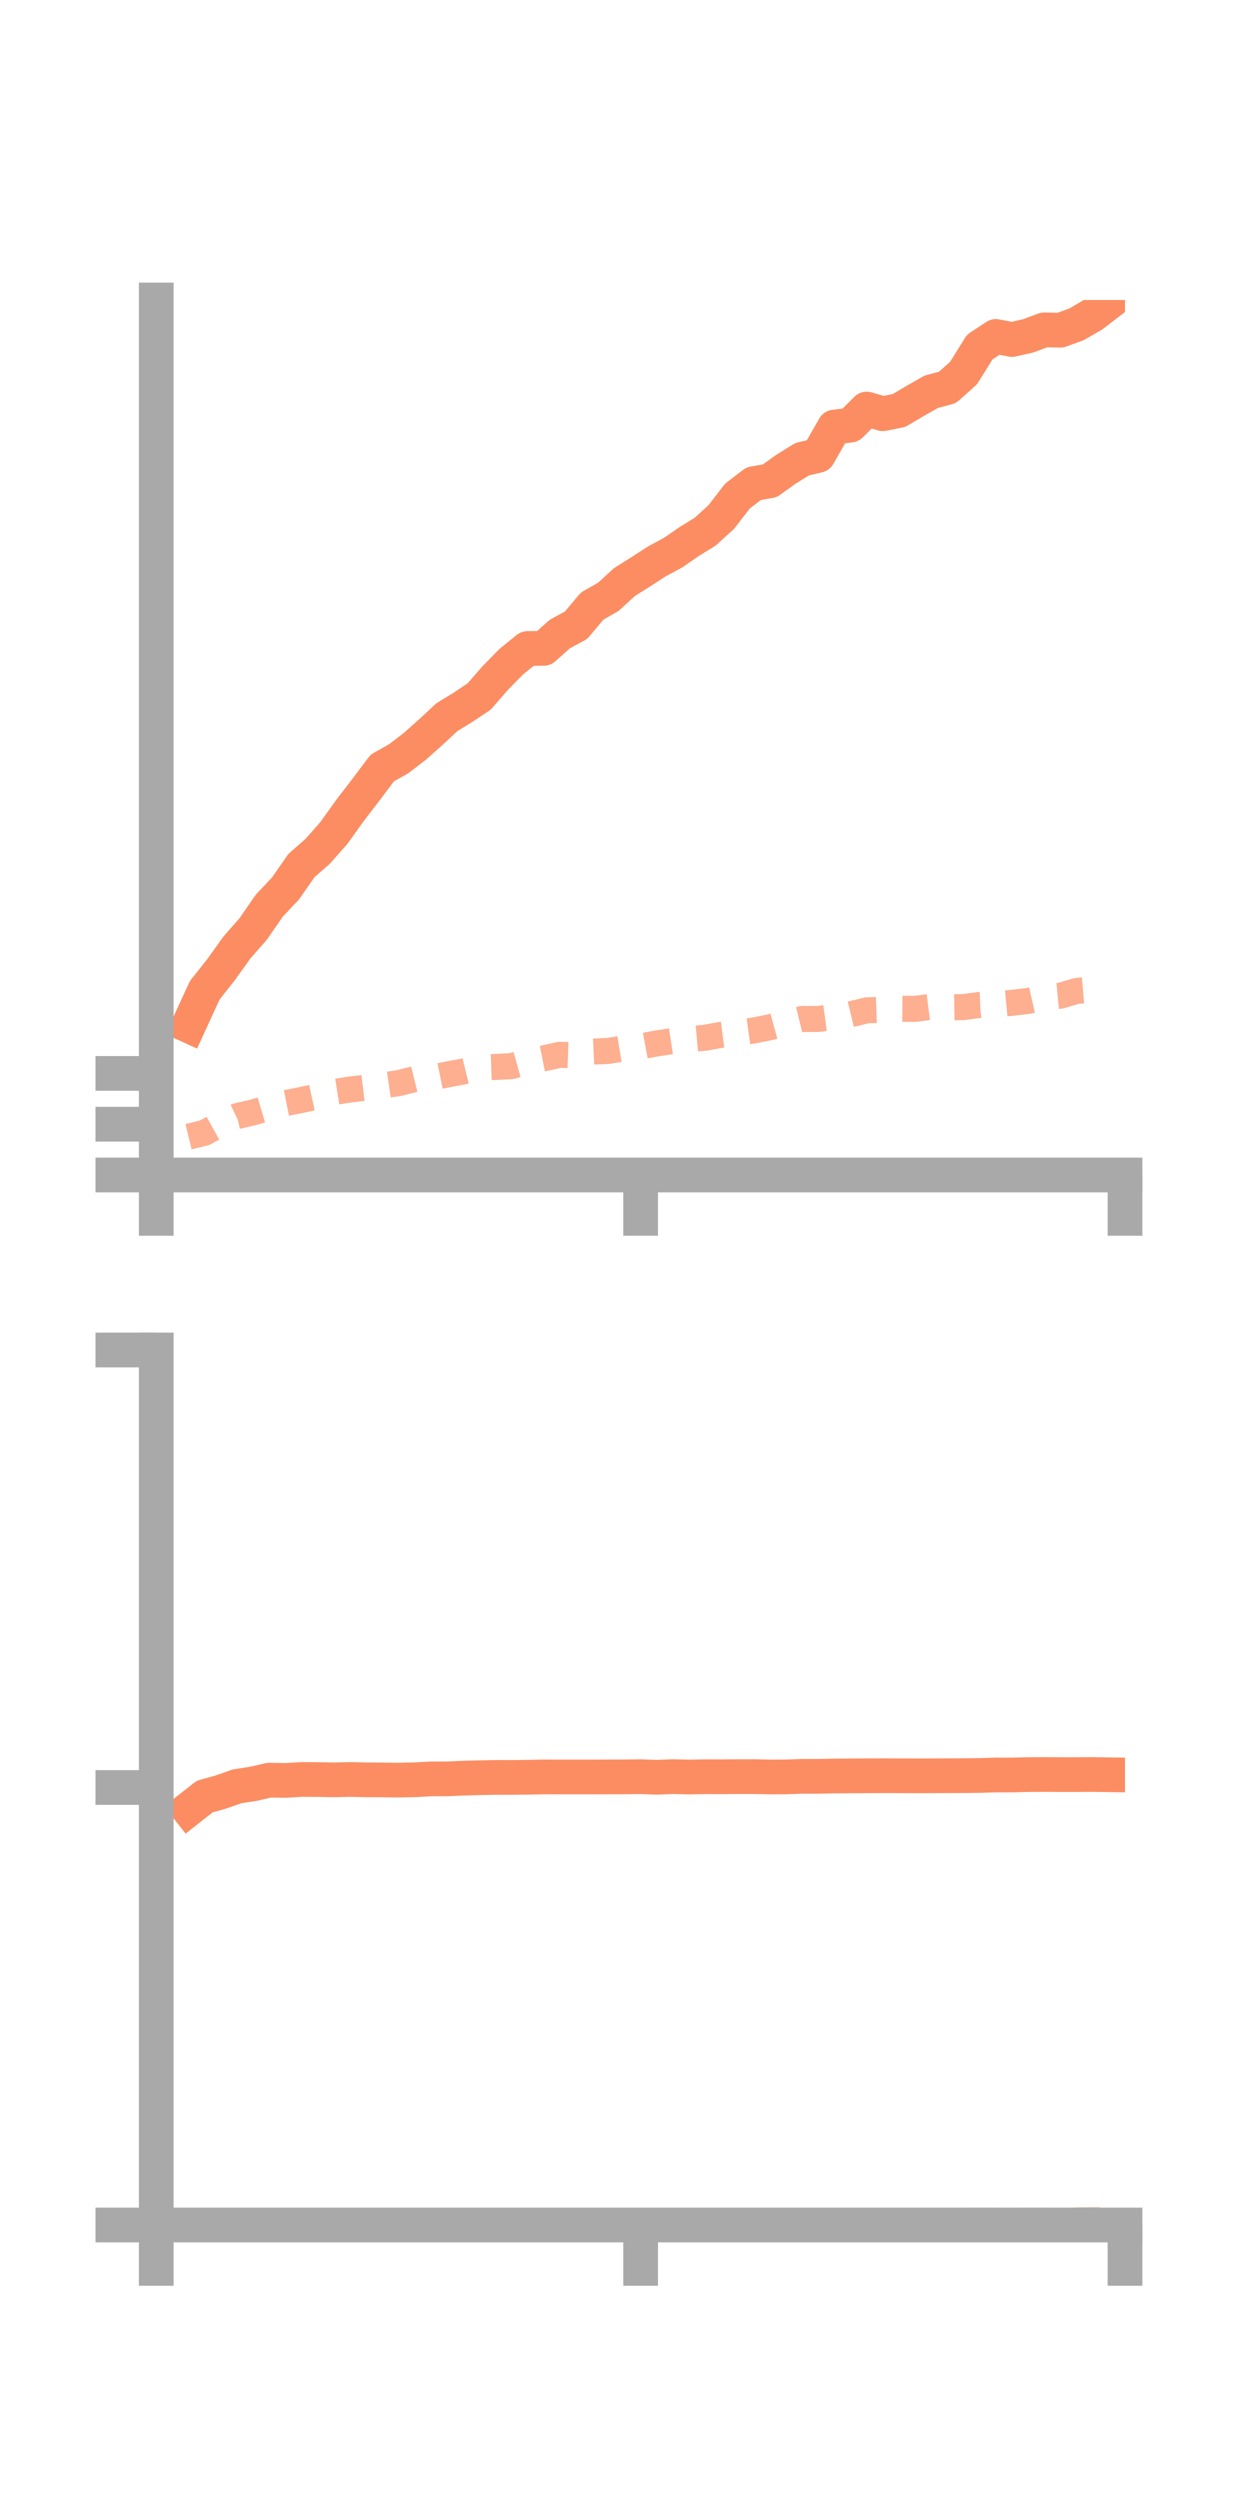 <?xml version="1.0" encoding="utf-8" standalone="no"?>
<!DOCTYPE svg PUBLIC "-//W3C//DTD SVG 1.1//EN"
  "http://www.w3.org/Graphics/SVG/1.1/DTD/svg11.dtd">
<!-- Created with matplotlib (https://matplotlib.org/) -->
<svg height="144pt" version="1.1" viewBox="0 0 72 144" width="72pt" xmlns="http://www.w3.org/2000/svg" xmlns:xlink="http://www.w3.org/1999/xlink">
 <defs>
  <style type="text/css">*{stroke-linecap:butt;stroke-linejoin:round;}</style>
 </defs>
 <g id="figure_1">
  <g id="patch_1">
   <path d="M 0 144 
L 72 144 
L 72 0 
L 0 0 
z
" style="fill:none;"/>
  </g>
  <g id="axes_1">
   <g id="patch_2">
    <path d="M 9 67.68 
L 64.8 67.68 
L 64.8 17.28 
L 9 17.28 
z
" style="fill:none;"/>
   </g>
   <g id="matplotlib.axis_1">
    <g id="xtick_1">
     <g id="line2d_1">
      <defs>
       <path d="M 0 0 
L 0 3.5 
" id="mafd3c1e0cf" style="stroke:#a9a9a9;stroke-width:2;"/>
      </defs>
      <g>
       <use style="fill:#a9a9a9;stroke:#a9a9a9;stroke-width:2;" x="9" xlink:href="#mafd3c1e0cf" y="67.68"/>
      </g>
     </g>
    </g>
    <g id="xtick_2">
     <g id="line2d_2">
      <g>
       <use style="fill:#a9a9a9;stroke:#a9a9a9;stroke-width:2;" x="36.9" xlink:href="#mafd3c1e0cf" y="67.68"/>
      </g>
     </g>
    </g>
    <g id="xtick_3">
     <g id="line2d_3">
      <g>
       <use style="fill:#a9a9a9;stroke:#a9a9a9;stroke-width:2;" x="64.8" xlink:href="#mafd3c1e0cf" y="67.68"/>
      </g>
     </g>
    </g>
   </g>
   <g id="matplotlib.axis_2">
    <g id="ytick_1">
     <g id="line2d_4">
      <defs>
       <path d="M 0 0 
L -3.5 0 
" id="m8caf98a555" style="stroke:#a9a9a9;stroke-width:2;"/>
      </defs>
      <g>
       <use style="fill:#a9a9a9;stroke:#a9a9a9;stroke-width:2;" x="9" xlink:href="#m8caf98a555" y="67.68"/>
      </g>
     </g>
    </g>
    <g id="ytick_2">
     <g id="line2d_5">
      <g>
       <use style="fill:#a9a9a9;stroke:#a9a9a9;stroke-width:2;" x="9" xlink:href="#m8caf98a555" y="64.754"/>
      </g>
     </g>
    </g>
    <g id="ytick_3">
     <g id="line2d_6">
      <g>
       <use style="fill:#a9a9a9;stroke:#a9a9a9;stroke-width:2;" x="9" xlink:href="#m8caf98a555" y="61.829"/>
      </g>
     </g>
    </g>
   </g>
   <g id="line2d_7">
    <path clip-path="url(#p64aaeccd0e)" d="M 10.86 59.074 
L 11.79 57.046 
L 12.72 55.87 
L 13.65 54.572 
L 14.58 53.513 
L 15.51 52.168 
L 16.44 51.182 
L 17.37 49.848 
L 18.3 49.035 
L 19.23 47.982 
L 20.16 46.683 
L 21.09 45.472 
L 22.02 44.235 
L 22.95 43.713 
L 23.88 43.001 
L 24.81 42.176 
L 25.74 41.31 
L 26.67 40.741 
L 27.6 40.119 
L 28.53 39.051 
L 29.46 38.102 
L 30.39 37.353 
L 31.32 37.346 
L 32.25 36.517 
L 33.18 36.016 
L 34.11 34.908 
L 35.04 34.379 
L 35.97 33.525 
L 36.9 32.942 
L 37.83 32.34 
L 38.76 31.839 
L 39.69 31.198 
L 40.62 30.623 
L 41.55 29.777 
L 42.48 28.57 
L 43.41 27.859 
L 44.34 27.696 
L 45.27 27.029 
L 46.2 26.451 
L 47.13 26.231 
L 48.06 24.599 
L 48.99 24.487 
L 49.92 23.561 
L 50.85 23.83 
L 51.78 23.647 
L 52.71 23.097 
L 53.64 22.566 
L 54.57 22.319 
L 55.5 21.49 
L 56.43 19.995 
L 57.36 19.379 
L 58.29 19.558 
L 59.22 19.347 
L 60.15 19 
L 61.08 19.02 
L 62.01 18.68 
L 62.94 18.14 
L 63.87 17.426 
" style="fill:none;stroke:#fc8d62;stroke-linecap:square;stroke-width:2;"/>
   </g>
   <g id="line2d_8">
    <path clip-path="url(#p64aaeccd0e)" d="M 10.86 65.473 
L 11.79 65.248 
L 12.72 64.728 
L 13.65 64.289 
L 14.58 64.075 
L 15.51 63.8 
L 16.44 63.542 
L 17.37 63.357 
L 18.3 63.155 
L 19.23 62.904 
L 20.16 62.757 
L 21.09 62.646 
L 22.02 62.526 
L 22.95 62.39 
L 23.88 62.157 
L 24.81 62.086 
L 25.74 61.895 
L 26.67 61.721 
L 27.6 61.493 
L 28.53 61.458 
L 29.46 61.411 
L 30.39 61.148 
L 31.32 60.962 
L 32.25 60.756 
L 33.18 60.789 
L 34.11 60.575 
L 35.04 60.533 
L 35.97 60.38 
L 36.9 60.274 
L 37.83 60.102 
L 38.76 59.961 
L 39.69 59.857 
L 40.62 59.774 
L 41.55 59.605 
L 42.48 59.488 
L 43.41 59.358 
L 44.34 59.172 
L 45.27 58.918 
L 46.2 58.692 
L 47.13 58.692 
L 48.06 58.567 
L 48.99 58.424 
L 49.92 58.197 
L 50.85 58.16 
L 51.78 58.105 
L 52.71 58.11 
L 53.64 57.994 
L 54.57 58.025 
L 55.5 58.008 
L 56.43 57.885 
L 57.36 57.849 
L 58.29 57.763 
L 59.22 57.654 
L 60.15 57.444 
L 61.08 57.354 
L 62.01 57.079 
L 62.94 57 
L 63.87 57.033 
" style="fill:none;stroke:#fc8d62;stroke-dasharray:1.5,1.5;stroke-dashoffset:0;stroke-opacity:0.7;stroke-width:1.5;"/>
   </g>
   <g id="patch_3">
    <path d="M 9 67.68 
L 9 17.28 
" style="fill:none;stroke:#a9a9a9;stroke-linecap:square;stroke-linejoin:miter;stroke-width:2;"/>
   </g>
   <g id="patch_4">
    <path d="M 64.8 67.68 
L 64.8 17.28 
" style="fill:none;"/>
   </g>
   <g id="patch_5">
    <path d="M 9 67.68 
L 64.8 67.68 
" style="fill:none;stroke:#a9a9a9;stroke-linecap:square;stroke-linejoin:miter;stroke-width:2;"/>
   </g>
   <g id="patch_6">
    <path d="M 9 17.28 
L 64.8 17.28 
" style="fill:none;"/>
   </g>
  </g>
  <g id="axes_2">
   <g id="patch_7">
    <path d="M 9 128.16 
L 64.8 128.16 
L 64.8 77.76 
L 9 77.76 
z
" style="fill:none;"/>
   </g>
   <g id="matplotlib.axis_3">
    <g id="xtick_4">
     <g id="line2d_9">
      <g>
       <use style="fill:#a9a9a9;stroke:#a9a9a9;stroke-width:2;" x="9" xlink:href="#mafd3c1e0cf" y="128.16"/>
      </g>
     </g>
    </g>
    <g id="xtick_5">
     <g id="line2d_10">
      <g>
       <use style="fill:#a9a9a9;stroke:#a9a9a9;stroke-width:2;" x="36.9" xlink:href="#mafd3c1e0cf" y="128.16"/>
      </g>
     </g>
    </g>
    <g id="xtick_6">
     <g id="line2d_11">
      <g>
       <use style="fill:#a9a9a9;stroke:#a9a9a9;stroke-width:2;" x="64.8" xlink:href="#mafd3c1e0cf" y="128.16"/>
      </g>
     </g>
    </g>
   </g>
   <g id="matplotlib.axis_4">
    <g id="ytick_4">
     <g id="line2d_12">
      <g>
       <use style="fill:#a9a9a9;stroke:#a9a9a9;stroke-width:2;" x="9" xlink:href="#m8caf98a555" y="128.16"/>
      </g>
     </g>
    </g>
    <g id="ytick_5">
     <g id="line2d_13">
      <g>
       <use style="fill:#a9a9a9;stroke:#a9a9a9;stroke-width:2;" x="9" xlink:href="#m8caf98a555" y="102.96"/>
      </g>
     </g>
    </g>
    <g id="ytick_6">
     <g id="line2d_14">
      <g>
       <use style="fill:#a9a9a9;stroke:#a9a9a9;stroke-width:2;" x="9" xlink:href="#m8caf98a555" y="77.76"/>
      </g>
     </g>
    </g>
   </g>
   <g id="line2d_15">
    <path clip-path="url(#p79190787e9)" d="M 10.86 104.213 
L 11.79 103.482 
L 12.72 103.222 
L 13.65 102.895 
L 14.58 102.751 
L 15.51 102.536 
L 16.44 102.553 
L 17.37 102.497 
L 18.3 102.502 
L 19.23 102.52 
L 20.16 102.497 
L 21.09 102.518 
L 22.02 102.524 
L 22.95 102.534 
L 23.88 102.517 
L 24.81 102.465 
L 25.74 102.462 
L 26.67 102.423 
L 27.6 102.398 
L 28.53 102.38 
L 29.46 102.381 
L 30.39 102.37 
L 31.32 102.351 
L 32.25 102.353 
L 33.18 102.353 
L 34.11 102.353 
L 35.04 102.35 
L 35.97 102.349 
L 36.9 102.337 
L 37.83 102.372 
L 38.76 102.334 
L 39.69 102.356 
L 40.62 102.34 
L 41.55 102.342 
L 42.48 102.334 
L 43.41 102.333 
L 44.34 102.353 
L 45.27 102.35 
L 46.2 102.317 
L 47.13 102.316 
L 48.06 102.298 
L 48.99 102.292 
L 49.92 102.287 
L 50.85 102.282 
L 51.78 102.284 
L 52.71 102.289 
L 53.64 102.286 
L 54.57 102.282 
L 55.5 102.278 
L 56.43 102.268 
L 57.36 102.239 
L 58.29 102.239 
L 59.22 102.217 
L 60.15 102.21 
L 61.08 102.216 
L 62.01 102.216 
L 62.94 102.211 
L 63.87 102.225 
" style="fill:none;stroke:#fc8d62;stroke-linecap:square;stroke-width:2;"/>
   </g>
   <g id="line2d_16">
    <path clip-path="url(#p79190787e9)" d="M 10.86 128.157 
L 11.79 128.14 
L 12.72 128.137 
L 13.65 128.121 
L 14.58 128.09 
L 15.51 128.077 
L 16.44 128.092 
L 17.37 128.056 
L 18.3 127.995 
L 19.23 127.985 
L 20.16 127.977 
L 21.09 128.01 
L 22.02 128.009 
L 22.95 128.007 
L 23.88 128.003 
L 24.81 128.031 
L 25.74 128.038 
L 26.67 128.049 
L 27.6 128.044 
L 28.53 128.065 
L 29.46 128.069 
L 30.39 128.053 
L 31.32 128.053 
L 32.25 128.028 
L 33.18 128.009 
L 34.11 128.012 
L 35.04 127.992 
L 35.97 127.987 
L 36.9 127.976 
L 37.83 127.972 
L 38.76 127.953 
L 39.69 127.944 
L 40.62 127.935 
L 41.55 127.935 
L 42.48 127.956 
L 43.41 127.954 
L 44.34 127.966 
L 45.27 127.961 
L 46.2 127.964 
L 47.13 127.956 
L 48.06 127.96 
L 48.99 127.955 
L 49.92 127.951 
L 50.85 127.957 
L 51.78 127.949 
L 52.71 127.943 
L 53.64 127.949 
L 54.57 127.935 
L 55.5 127.928 
L 56.43 127.922 
L 57.36 127.921 
L 58.29 127.914 
L 59.22 127.928 
L 60.15 127.923 
L 61.08 127.916 
L 62.01 127.897 
L 62.94 127.888 
L 63.87 127.881 
" style="fill:none;stroke:#fc8d62;stroke-dasharray:1.5,1.5;stroke-dashoffset:0;stroke-opacity:0.7;stroke-width:1.5;"/>
   </g>
   <g id="patch_8">
    <path d="M 9 128.16 
L 9 77.76 
" style="fill:none;stroke:#a9a9a9;stroke-linecap:square;stroke-linejoin:miter;stroke-width:2;"/>
   </g>
   <g id="patch_9">
    <path d="M 64.8 128.16 
L 64.8 77.76 
" style="fill:none;"/>
   </g>
   <g id="patch_10">
    <path d="M 9 128.16 
L 64.8 128.16 
" style="fill:none;stroke:#a9a9a9;stroke-linecap:square;stroke-linejoin:miter;stroke-width:2;"/>
   </g>
   <g id="patch_11">
    <path d="M 9 77.76 
L 64.8 77.76 
" style="fill:none;"/>
   </g>
  </g>
 </g>
 <defs>
  <clipPath id="p64aaeccd0e">
   <rect height="50.4" width="55.8" x="9" y="17.28"/>
  </clipPath>
  <clipPath id="p79190787e9">
   <rect height="50.4" width="55.8" x="9" y="77.76"/>
  </clipPath>
 </defs>
</svg>
